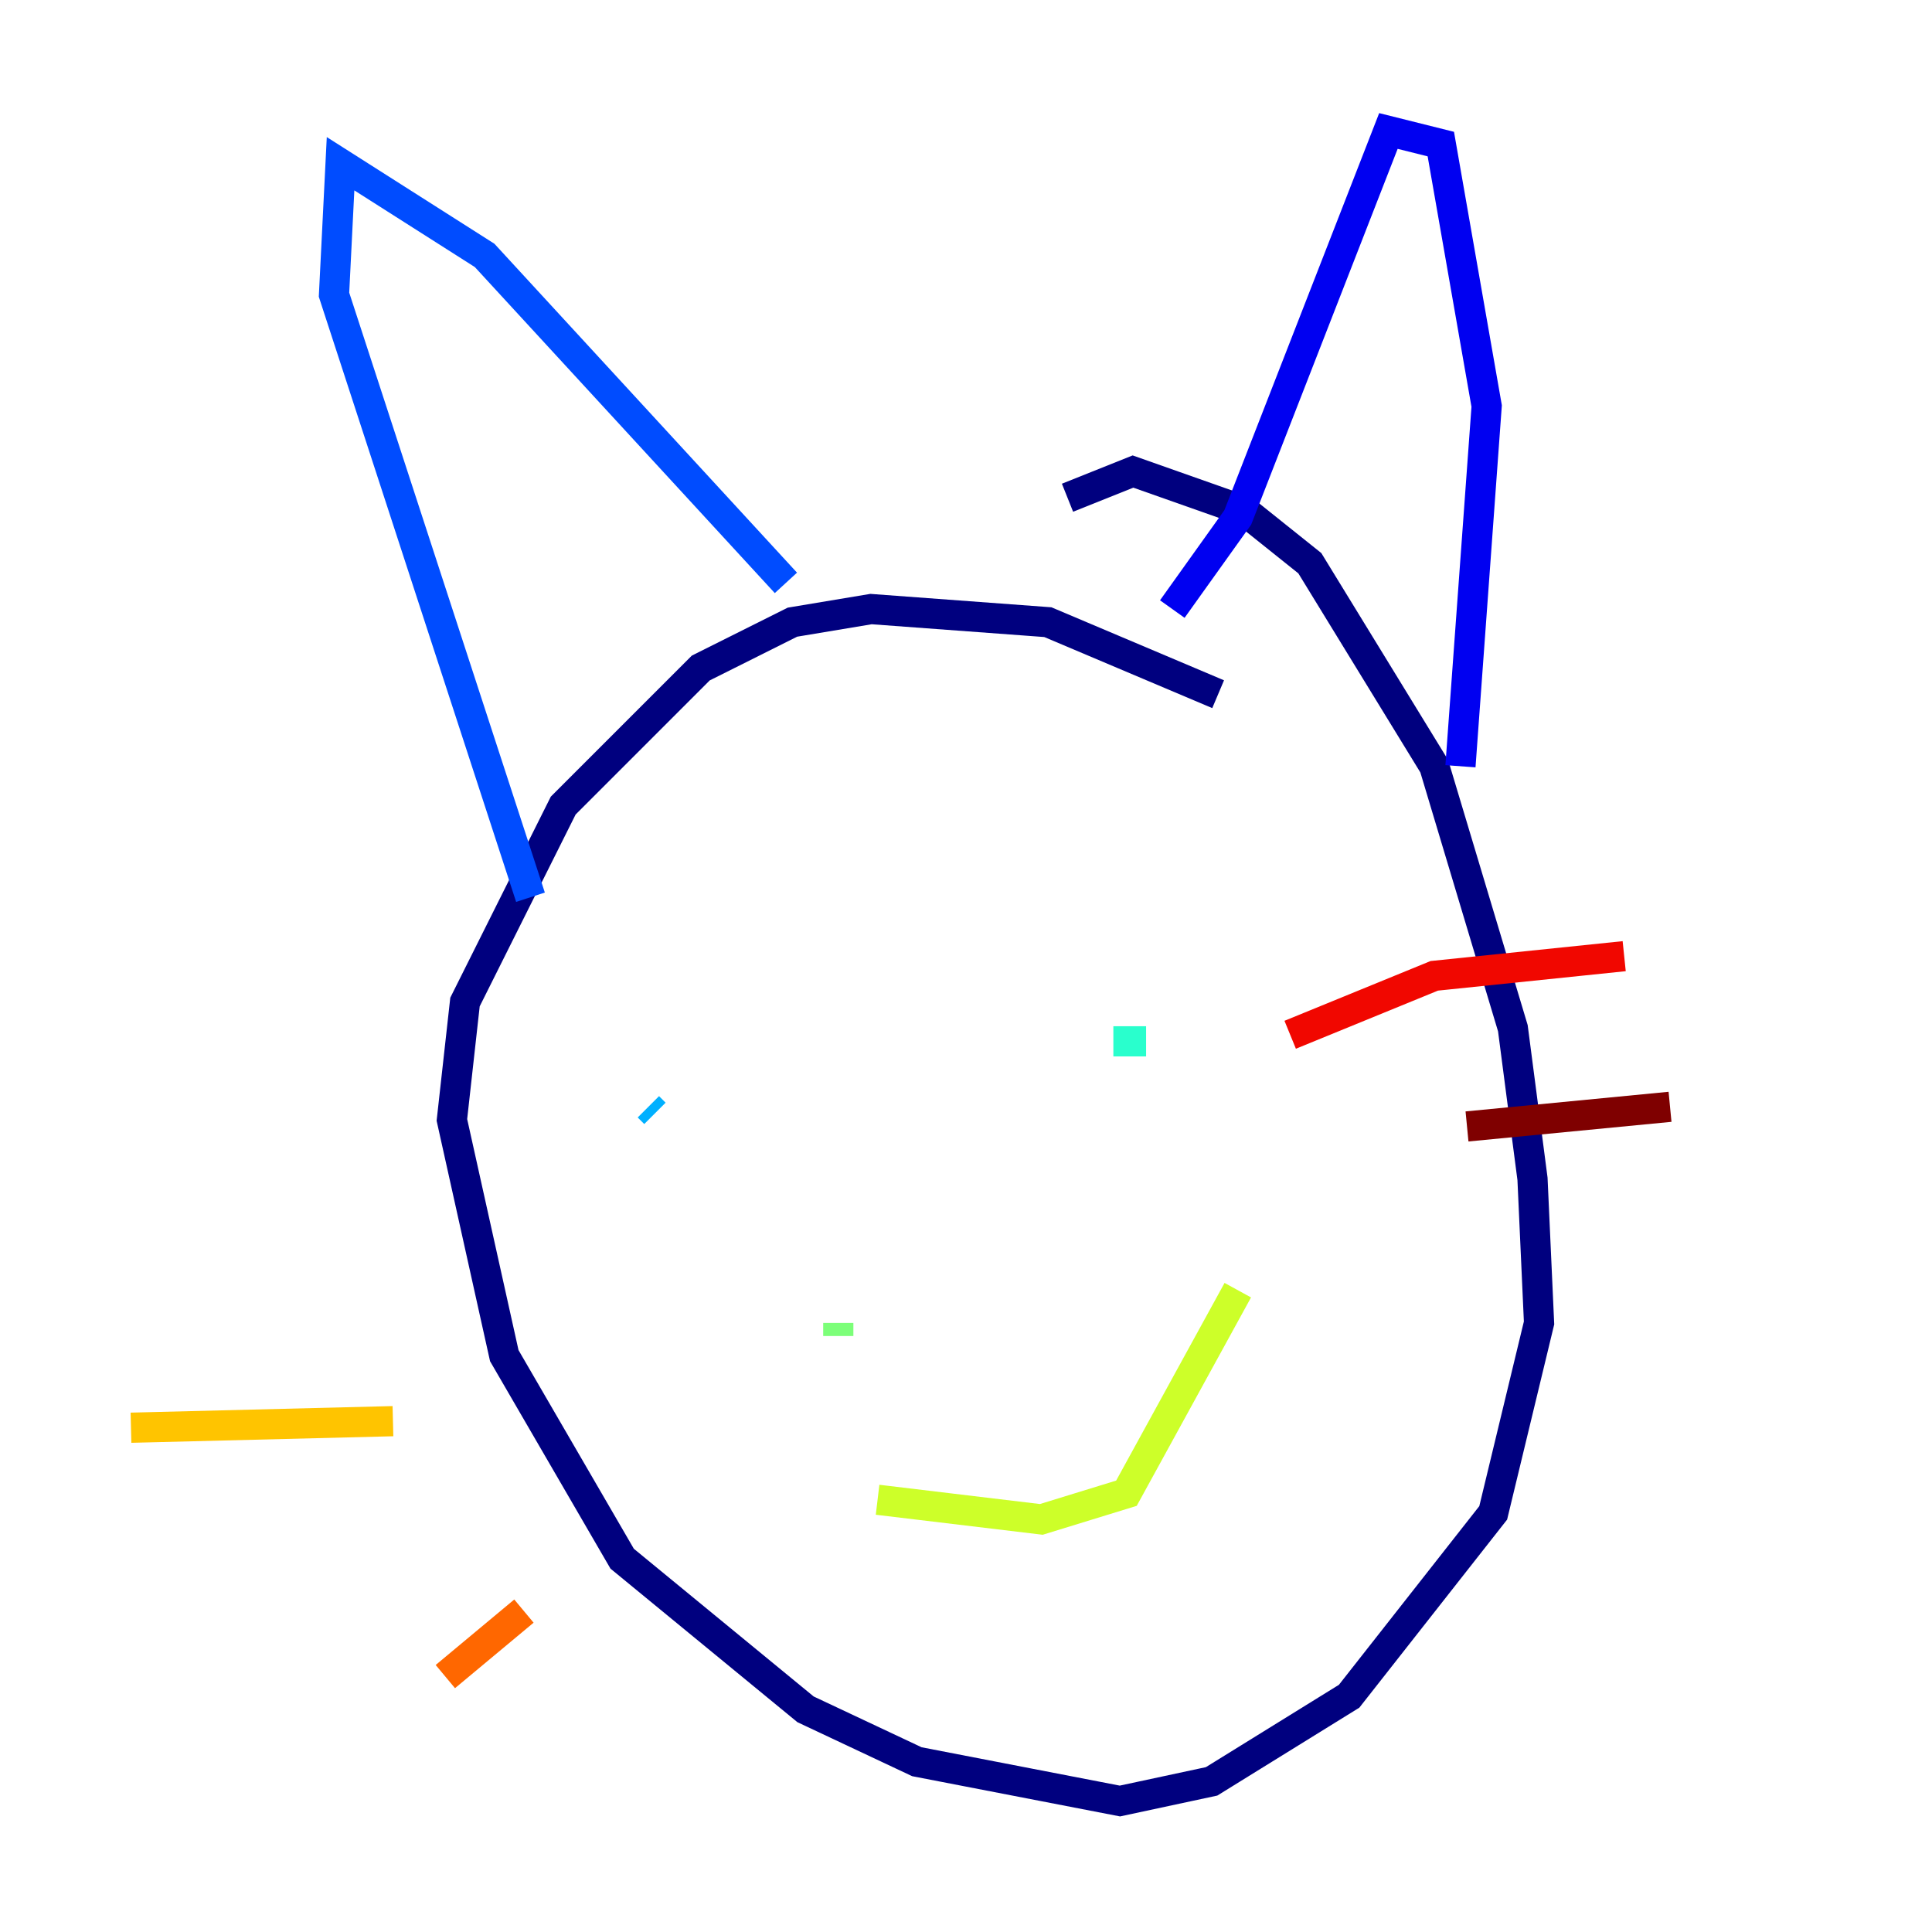 <?xml version="1.0" encoding="utf-8" ?>
<svg baseProfile="tiny" height="128" version="1.2" viewBox="0,0,128,128" width="128" xmlns="http://www.w3.org/2000/svg" xmlns:ev="http://www.w3.org/2001/xml-events" xmlns:xlink="http://www.w3.org/1999/xlink"><defs /><polyline fill="none" points="80.705,45.993 69.424,41.22 57.709,40.352 52.502,41.22 46.427,44.258 37.315,53.37 30.807,66.386 29.939,74.197 33.41,89.817 41.22,103.268 53.37,113.248 60.746,116.719 74.197,119.322 80.271,118.02 89.383,112.38 98.929,100.231 101.966,87.647 101.532,78.102 100.231,68.122 95.024,50.766 86.78,37.315 82.441,33.844 75.064,31.241 70.725,32.976" stroke="#00007f" stroke-width="2" /><polyline fill="none" points="96.759,50.766 98.495,26.902 95.458,9.546 91.986,8.678 82.007,34.278 77.668,40.352" stroke="#0000f1" stroke-width="2" /><polyline fill="none" points="52.068,38.617 32.108,16.922 22.563,10.848 22.129,19.525 35.146,59.444" stroke="#004cff" stroke-width="2" /><polyline fill="none" points="43.39,73.763 42.956,73.329" stroke="#00b0ff" stroke-width="2" /><polyline fill="none" points="75.932,68.99 73.763,68.99" stroke="#29ffcd" stroke-width="2" /><polyline fill="none" points="55.539,88.515 55.539,87.647" stroke="#7cff79" stroke-width="2" /><polyline fill="none" points="82.007,85.478 74.63,98.929 68.99,100.664 58.142,99.363" stroke="#cdff29" stroke-width="2" /><polyline fill="none" points="26.034,94.156 8.678,94.59" stroke="#ffc400" stroke-width="2" /><polyline fill="none" points="34.712,106.739 29.505,111.078" stroke="#ff6700" stroke-width="2" /><polyline fill="none" points="85.478,68.556 95.024,64.651 107.607,63.349" stroke="#f10700" stroke-width="2" /><polyline fill="none" points="97.193,74.63 110.644,73.329" stroke="#7f0000" stroke-width="2" /></svg>